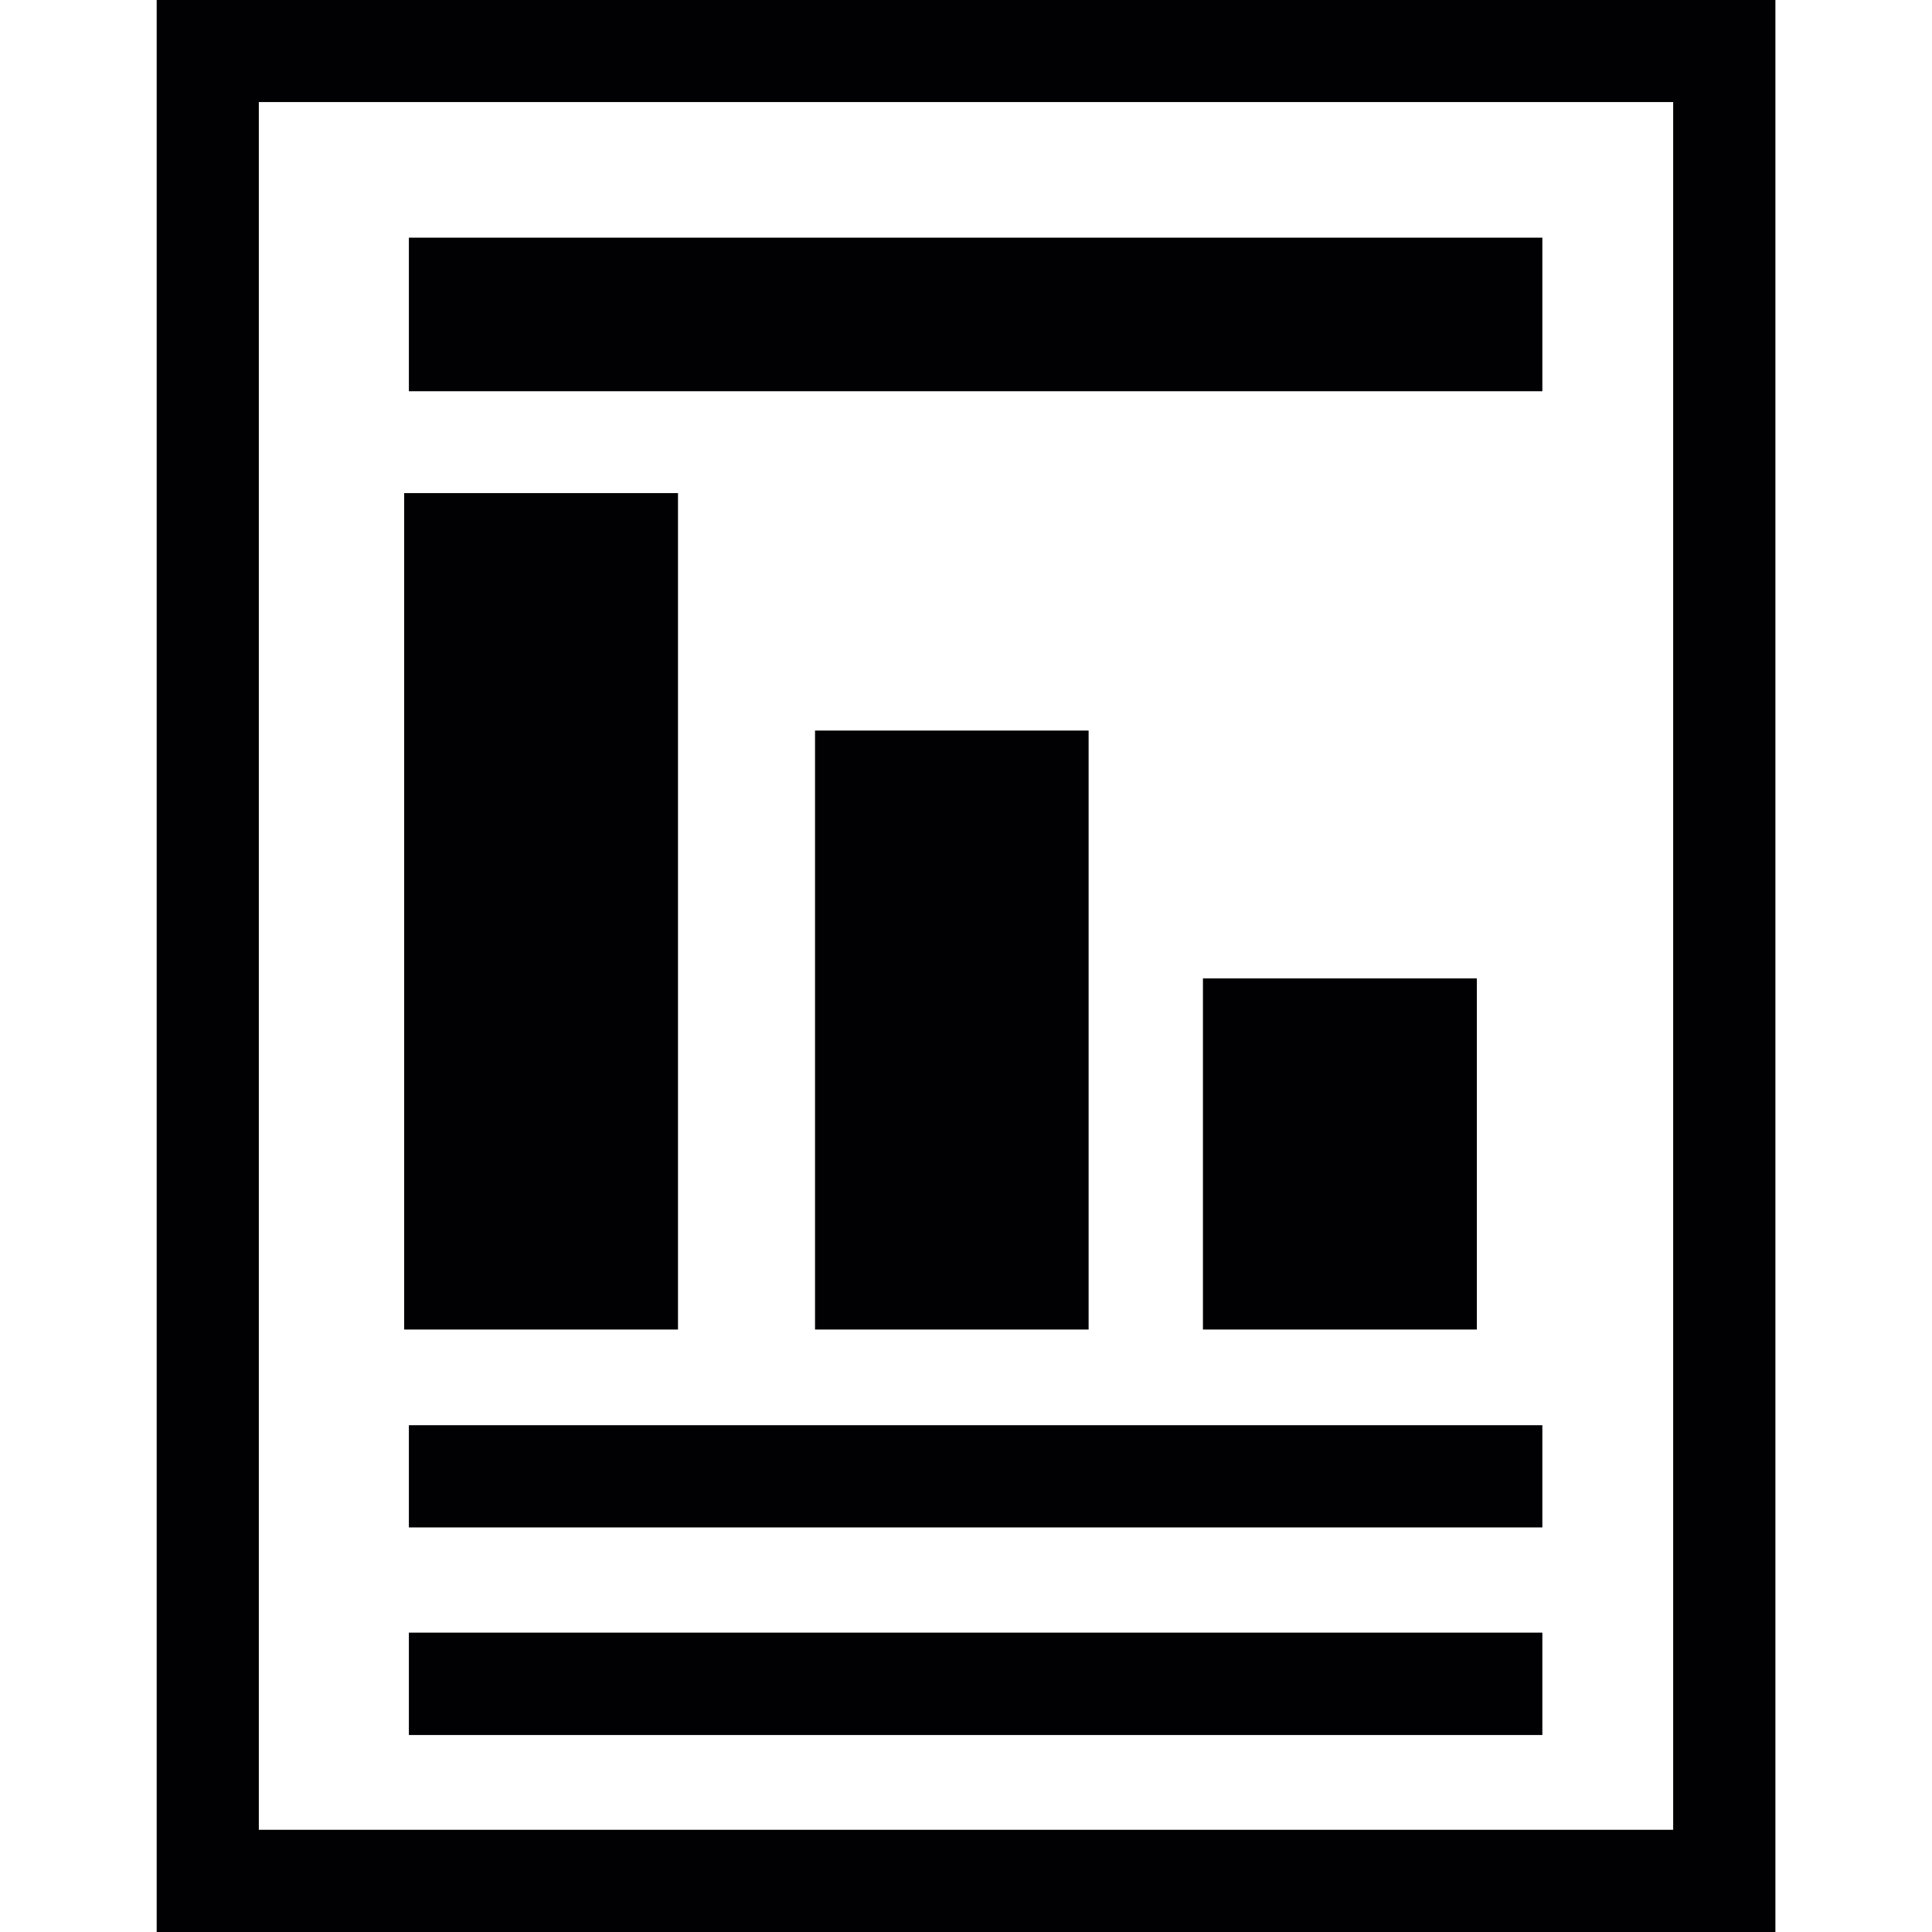 <?xml version="1.0" encoding="iso-8859-1"?>
<!-- Generator: Adobe Illustrator 18.1.1, SVG Export Plug-In . SVG Version: 6.00 Build 0)  -->
<svg version="1.1" id="Capa_1" xmlns="http://www.w3.org/2000/svg" xmlns:xlink="http://www.w3.org/1999/xlink" x="0px" y="0px"
	 viewBox="0 0 23.304 23.304" style="enable-background:new 0 0 23.304 23.304;" xml:space="preserve">
<g>
	<path style="fill:#010002;" d="M1.89,0v23.304h19.525V0H1.89z M20.182,1.231c0,1.131,0,19.709,0,20.84c-1.11,0-15.949,0-17.06,0
		c0-1.131,0-19.709,0-20.84C4.234,1.231,19.072,1.231,20.182,1.231z"/>
	<path style="fill:#010002;" d="M4.932,17.191h13.672v1.233H4.932L4.932,17.191z"/>
	<path style="fill:#010002;" d="M4.932,2.867h13.672v1.852H4.932L4.932,2.867z"/>
	<path style="fill:#010002;" d="M4.932,19.693h13.672v1.235H4.932L4.932,19.693z"/>
	<path style="fill:#010002;" d="M4.875,16.037h3.303V5.948H4.875C4.875,5.948,4.875,16.037,4.875,16.037z M9.831,16.037h3.3V8.812
		h-3.3V16.037z M14.51,11.802v4.235h3.304v-4.235H14.51z"/>
</g>
<g>
</g>
<g>
</g>
<g>
</g>
<g>
</g>
<g>
</g>
<g>
</g>
<g>
</g>
<g>
</g>
<g>
</g>
<g>
</g>
<g>
</g>
<g>
</g>
<g>
</g>
<g>
</g>
<g>
</g>
</svg>
